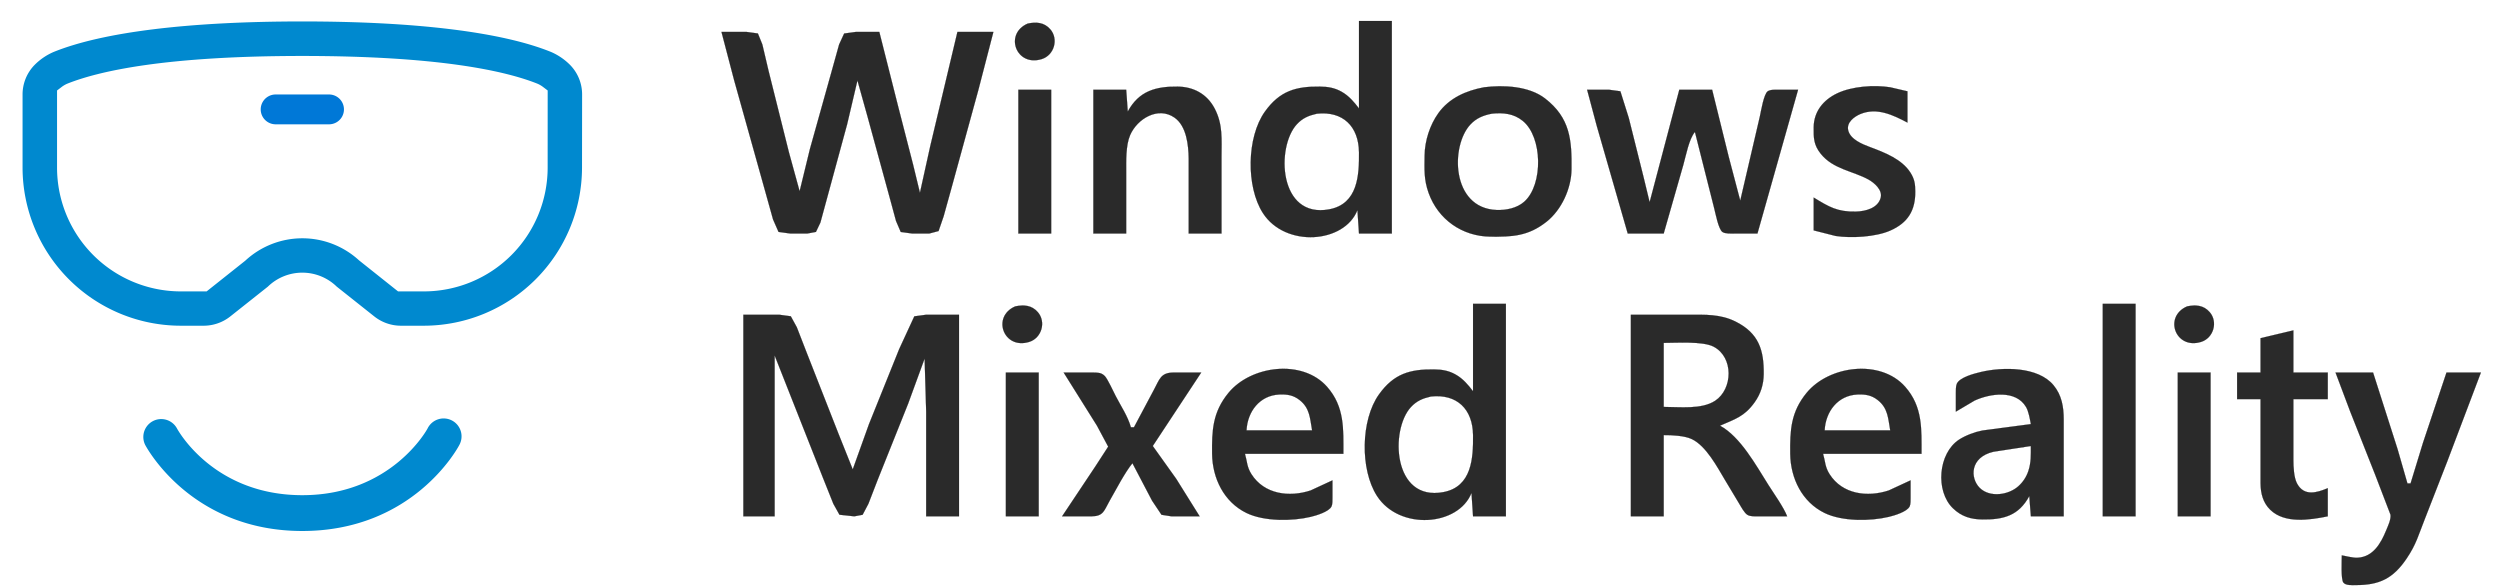 <svg xmlns="http://www.w3.org/2000/svg" viewBox="-10 0 1600 375"><defs><style>.cls-3{clip-path:url(#clip-path)}.cls-4{fill:#0089cf}.cls-5{fill:#0078d7}</style></defs><g class="cls-3"><path d="M362.553 60.468a26.924 26.924 0 0 0-7.64-18.847l-.113-.113a38.84 38.84 0 0 0-12.26-8.306c-31.43-12.717-86.482-19.477-159.045-19.477S55.88 20.483 24.315 33.257a38.745 38.745 0 0 0-12.125 8.25 27 27 0 0 0-7.752 18.96v46.785a101.34 101.34 0 0 0 101.205 101.205h14.723a27.478 27.478 0 0 0 16.995-5.92l24.08-19.095a31.622 31.622 0 0 1 44.073 0l24.06 19.096a27.478 27.478 0 0 0 16.995 5.92h14.723A101.34 101.34 0 0 0 362.496 107.25zm-22.056 46.784a79.246 79.246 0 0 1-79.17 79.246h-16.574l-24.977-19.88a53.696 53.696 0 0 0-72.562 0l-.42.364-24.557 19.516h-16.575a79.246 79.246 0 0 1-79.15-79.17v-49.42l2.998-2.29a17.052 17.052 0 0 1 3.208-1.91l.344-.153c20.24-8.096 62.785-17.74 150.433-17.74s130.173 9.644 150.434 17.74l.36.153a17.3 17.3 0 0 1 3.21 1.91l3.015 2.29zM183.495 339.834c-70.653 0-99.296-52.76-100.537-55.014a11.457 11.457 0 0 1 20.24-10.732c.975 1.795 23.832 42.83 80.297 42.83 57.038 0 80.048-42.353 80.2-42.792a11.457 11.457 0 1 1 20.26 10.694c-1.164 2.253-29.807 55.014-100.46 55.014" class="cls-4"/><path d="M200.68 60.468h-34.37a9.548 9.548 0 0 0 0 19.095h34.37a9.548 9.548 0 0 0 0-19.095" class="cls-5"/></g><path id="wmr" fill="#2A2A2A" stroke="#000" stroke-width=".094" d="M880.76 13.437v136h-21l-1-15c-8.34 21.3-46.08 24.18-60.45 2-10.91-16.83-10.47-48.65 1.24-65 9.5-13.28 19.84-16.18 35.21-16 5.15.06 9.45.76 14 3.36 4.58 2.63 7.86 6.49 11 10.64v-56h21zm-218.57 5.33c5.4 6.2 2.53 16.51-5.43 19.02-16.49 5.19-24.23-16.16-9-22.7 5.44-1.12 10.51-.83 14.43 3.68zm-194.43 1.67l7.28.99 2.85 7.01 4 17 13 52 6.87 25 6.58-27 14.54-52 4.17-15 3.22-6.98 7.49-1.02h15l12.12 48 9.51 37 4.37 18 6.63-30 17.37-73h23l-9.58 37-17 62-5.27 19-3.24 9.43-5.91 1.57h-11l-7.28-.99-3.01-7.01-4.34-16-13.95-51-6.42-23-6.58 28-13.05 48-4.08 15-2.85 5.98-5.44 1.02h-11l-7.49-1.02-3.51-7.98-5.58-20-19.3-69-8.12-31h16zm276 35c10.21.13 18.77 4.79 23.6 14 5.39 10.28 4.4 19.91 4.4 31v49h-21v-48c-.1-8.65-1.4-20.79-9.04-26.15-10.51-7.38-23.87.67-28.43 11.15-2.9 6.68-2.53 16.77-2.53 24v39h-21v-92h21l1 14c7.14-13.3 18.08-16.16 32-16zm235 7.53c16.21 12.47 17.22 26.78 17 45.47-.15 12.21-6.39 25.89-16 33.48-11.7 9.25-21.89 9.68-36 9.52-17.98-.21-33.38-10.98-39.45-28-3.07-8.58-2.65-15.11-2.55-24 .11-9.27 3.37-19.45 8.79-27 6.97-9.72 17.79-14.43 29.21-16.56 12.41-1.59 28.75-.8 39 7.09zm199 72.46c6.05-.14 14.24-2.13 15.92-8.99 1.2-4.9-4.11-9.49-7.92-11.59-10.01-5.5-22.55-6.55-30.47-16.45-4.52-5.64-4.61-10.12-4.53-16.96.13-10.03 6.11-17.42 15-21.67 9.47-4.54 23.69-5.52 34-3.89l11 2.56v20c-9.16-4.84-19.49-9.82-30-5.52-4.07 1.67-9.16 5.46-7.92 10.52 1.41 5.78 8.93 8.82 13.92 10.68 9.21 3.44 20.39 7.71 25.87 16.32 2.66 4.19 3.08 7.18 3.13 12 .12 12.15-4.61 20.1-16 25.12-9.28 4.1-25.03 5-35 3.44l-14-3.56v-21c9.78 5.96 15.14 9.26 27 8.99zm-515-77.99v92h-21v-92h21zm357 0l7.28.99 5.35 17.01 9.5 38 3.87 16 19-72h21l10.63 43 7.37 28 12.58-54c.74-3.35 2.47-14.13 4.98-15.98 1.7-1.25 5.36-1.02 7.44-1.02h12l-26 92h-15c-2.09 0-5.73.23-7.44-1.02-2.49-1.83-4.35-11.73-5.19-14.98l-12.37-49c-3.84 4.49-5.73 15.06-7.42 21l-12.58 44h-23l-19.86-69-6.14-23h14zm-199.79 22.09c-13.36 14.43-11.76 60.6 20.79 54.44 18.28-3.45 19.17-21.79 19-36.53-.2-16.57-10.27-26.5-27-24.68-5.2 1.18-9.07 2.76-12.79 6.77zm111.12.09c-12.87 13.66-12.4 53.6 16.67 54.78 6.12.25 13.12-1.15 17.82-5.35 12.14-10.85 11.75-41.32-.99-51.68-5.89-4.79-12.57-5.35-19.83-4.63-5.39 1.05-9.8 2.78-13.67 6.88zm22.67 114.82v136h-21l-1-15c-8.34 21.3-46.08 24.18-60.45 2-10.91-16.83-10.47-48.65 1.24-65 9.5-13.28 19.84-16.18 35.21-16 5.15.06 9.45.76 14 3.36 4.58 2.63 7.86 6.49 11 10.64v-56h21zm403 0v136h-21v-136h21zm-702.57 5.33c5.4 6.2 2.53 16.51-5.43 19.02-16.49 5.19-24.23-16.16-9-22.7 5.44-1.12 10.51-.83 14.43 3.68zm750 0c5.4 6.2 2.53 16.51-5.43 19.02-16.49 5.19-24.23-16.16-9-22.7 5.44-1.12 10.51-.83 14.43 3.68zm-915.43 1.67l7.35.99 3.84 7.01 6.21 16 20.4 52 9.2 23 10.4-29 19.32-48 9.69-20.98 7.59-1.02h21v129h-21v-67l-1-34-10.6 29-19.6 49-5.8 15-3.7 7.01-5.3.99-9.5-1.02-3.9-6.98-6.8-17-30.8-78v103h-20v-129h23zm582 0c10.49 0 20.24-.5 30 4.38 14.87 7.43 18.18 18.25 18 33.62-.08 6.62-1.91 12.57-5.79 18-6.6 9.25-12.64 10.78-22.21 15 13.12 7.04 23.16 25.55 31.05 38 3.5 5.51 9.76 14.28 11.95 20h-18c-2.24 0-5.56.24-7.47-.99-1.91-1.23-3.93-5.01-5.13-7.01l-9-15c-5.14-8.57-12.16-22.01-21.4-26.43-4.68-2.24-12.81-2.57-18-2.57v52h-21v-129h37zm387 10v27h22v17h-22v39c.01 4.31.28 11.12 2.31 14.96 4.5 8.5 12.8 5.94 19.69 3.04v18c-11.42 2.3-27.52 4.87-36.81-4.21-4.66-4.55-6.11-10.51-6.19-16.79v-54h-15v-17h15v-22l21-5zm-370.02 45.03c11.32-7.5 11.93-27.79-.98-34.59-6.92-3.65-23.7-2.44-32-2.44v41c10.19 0 24.32 1.78 32.98-3.97zm-244.98 61.97c-.01 1.57.08 4.2-.57 5.61-1.63 3.48-9.86 5.89-13.43 6.74-11.95 2.84-29.83 2.95-41-2.48-14.48-7.05-21.81-22.24-22-37.87-.17-15.06.34-26.66 10.47-39 14.42-17.56 47.32-21.74 63.07-3.91 11.32 12.82 10.46 27.15 10.46 42.91h-63c1.46 4.99 1.16 8.32 4.13 13 8.25 13.02 24.24 14.93 37.87 10.48l14-6.48v11zm370 0c-.01 1.57.08 4.2-.57 5.61-1.63 3.48-9.86 5.89-13.43 6.74-11.95 2.84-29.83 2.95-41-2.48-14.48-7.05-21.81-22.24-22-37.87-.17-15.06.34-26.66 10.47-39 14.42-17.56 47.32-21.74 63.07-3.91 11.32 12.82 10.46 27.15 10.46 42.91h-63c1.46 4.99 1.16 8.32 4.13 13 8.25 13.02 24.24 14.93 37.87 10.48l14-6.48v11zm29-67c.01-1.67-.06-4.26.6-5.79 1.82-4.18 11.21-6.57 15.4-7.56 13.93-3.29 36.51-3.56 46.47 8.44 5.29 6.36 6.52 13.93 6.53 21.91v62h-21l-1-13c-6.84 12.74-16.71 15.15-30 15-7.45-.09-13.41-1.86-18.9-7.18-11.32-10.98-9.44-35.07 3.9-43.86 4.1-2.69 10.17-4.95 15-5.87l31-4.09c-.62-3.31-1.41-8.12-3.09-10.98-6.54-11.14-23.05-8.64-32.91-4.12l-12 7.1v-12zm-587-13v92h-21v-92h21zm35 0c2.98.06 5.16 0 7.37 2.31 1.75 1.84 5.46 9.92 6.89 12.69 3.4 6.59 7.69 12.82 9.74 20h2l12.77-24c3.58-6.59 4.24-10.85 12.23-11h18l-31 47 15 21 15 24h-18l-6.39-.99-6.03-9.01-12.58-24c-4.95 6.09-10.48 16.85-14.58 24-3.57 6.22-3.82 9.87-11.42 10h-19l21.33-32 8.16-12.58-7.18-13.42-21.31-34h19zm715 0v92h-21v-92h21zm104 0l15.67 49 6.33 22h2l7.95-26 15.05-45h22l-21.58 57-14.42 37c-3.94 9.89-5.32 15.82-11.52 25-8.66 12.83-17.46 17.03-32.48 17-2.3 0-6.41.38-7.98-1.6-1.67-2.12-1.02-14.14-1.02-17.4 2.81.53 7.32 1.66 10 1.53 10.07-.49 15.03-9.28 18.4-17.53 1.18-2.9 3.14-6.87 2.79-10l-9.59-25-16.2-41-9.4-25h24zm-687.04 17.56c-4.04-3.16-7.99-3.74-12.96-3.52-12.62.55-20.41 10.99-21 22.96h42c-1.37-7.59-1.35-14.21-8.04-19.44zm370 0c-4.04-3.16-7.99-3.74-12.96-3.52-12.62.55-20.41 10.99-21 22.96h42c-1.37-7.59-1.35-14.21-8.04-19.44zm-298.75 4.53c-13.36 14.43-11.76 60.6 20.79 54.44 18.28-3.45 19.17-21.79 19-36.53-.2-16.57-10.27-26.5-27-24.68-5.2 1.18-9.07 2.76-12.79 6.77zm372.79 28.59c-15.15 3.55-14.94 16.93-8.78 23.1 6.42 6.41 18.41 4.67 24.74-.99 2.99-2.67 5.18-5.99 6.44-9.79 1.8-5.39 1.6-10.44 1.6-16l-24 3.68z"/></svg>